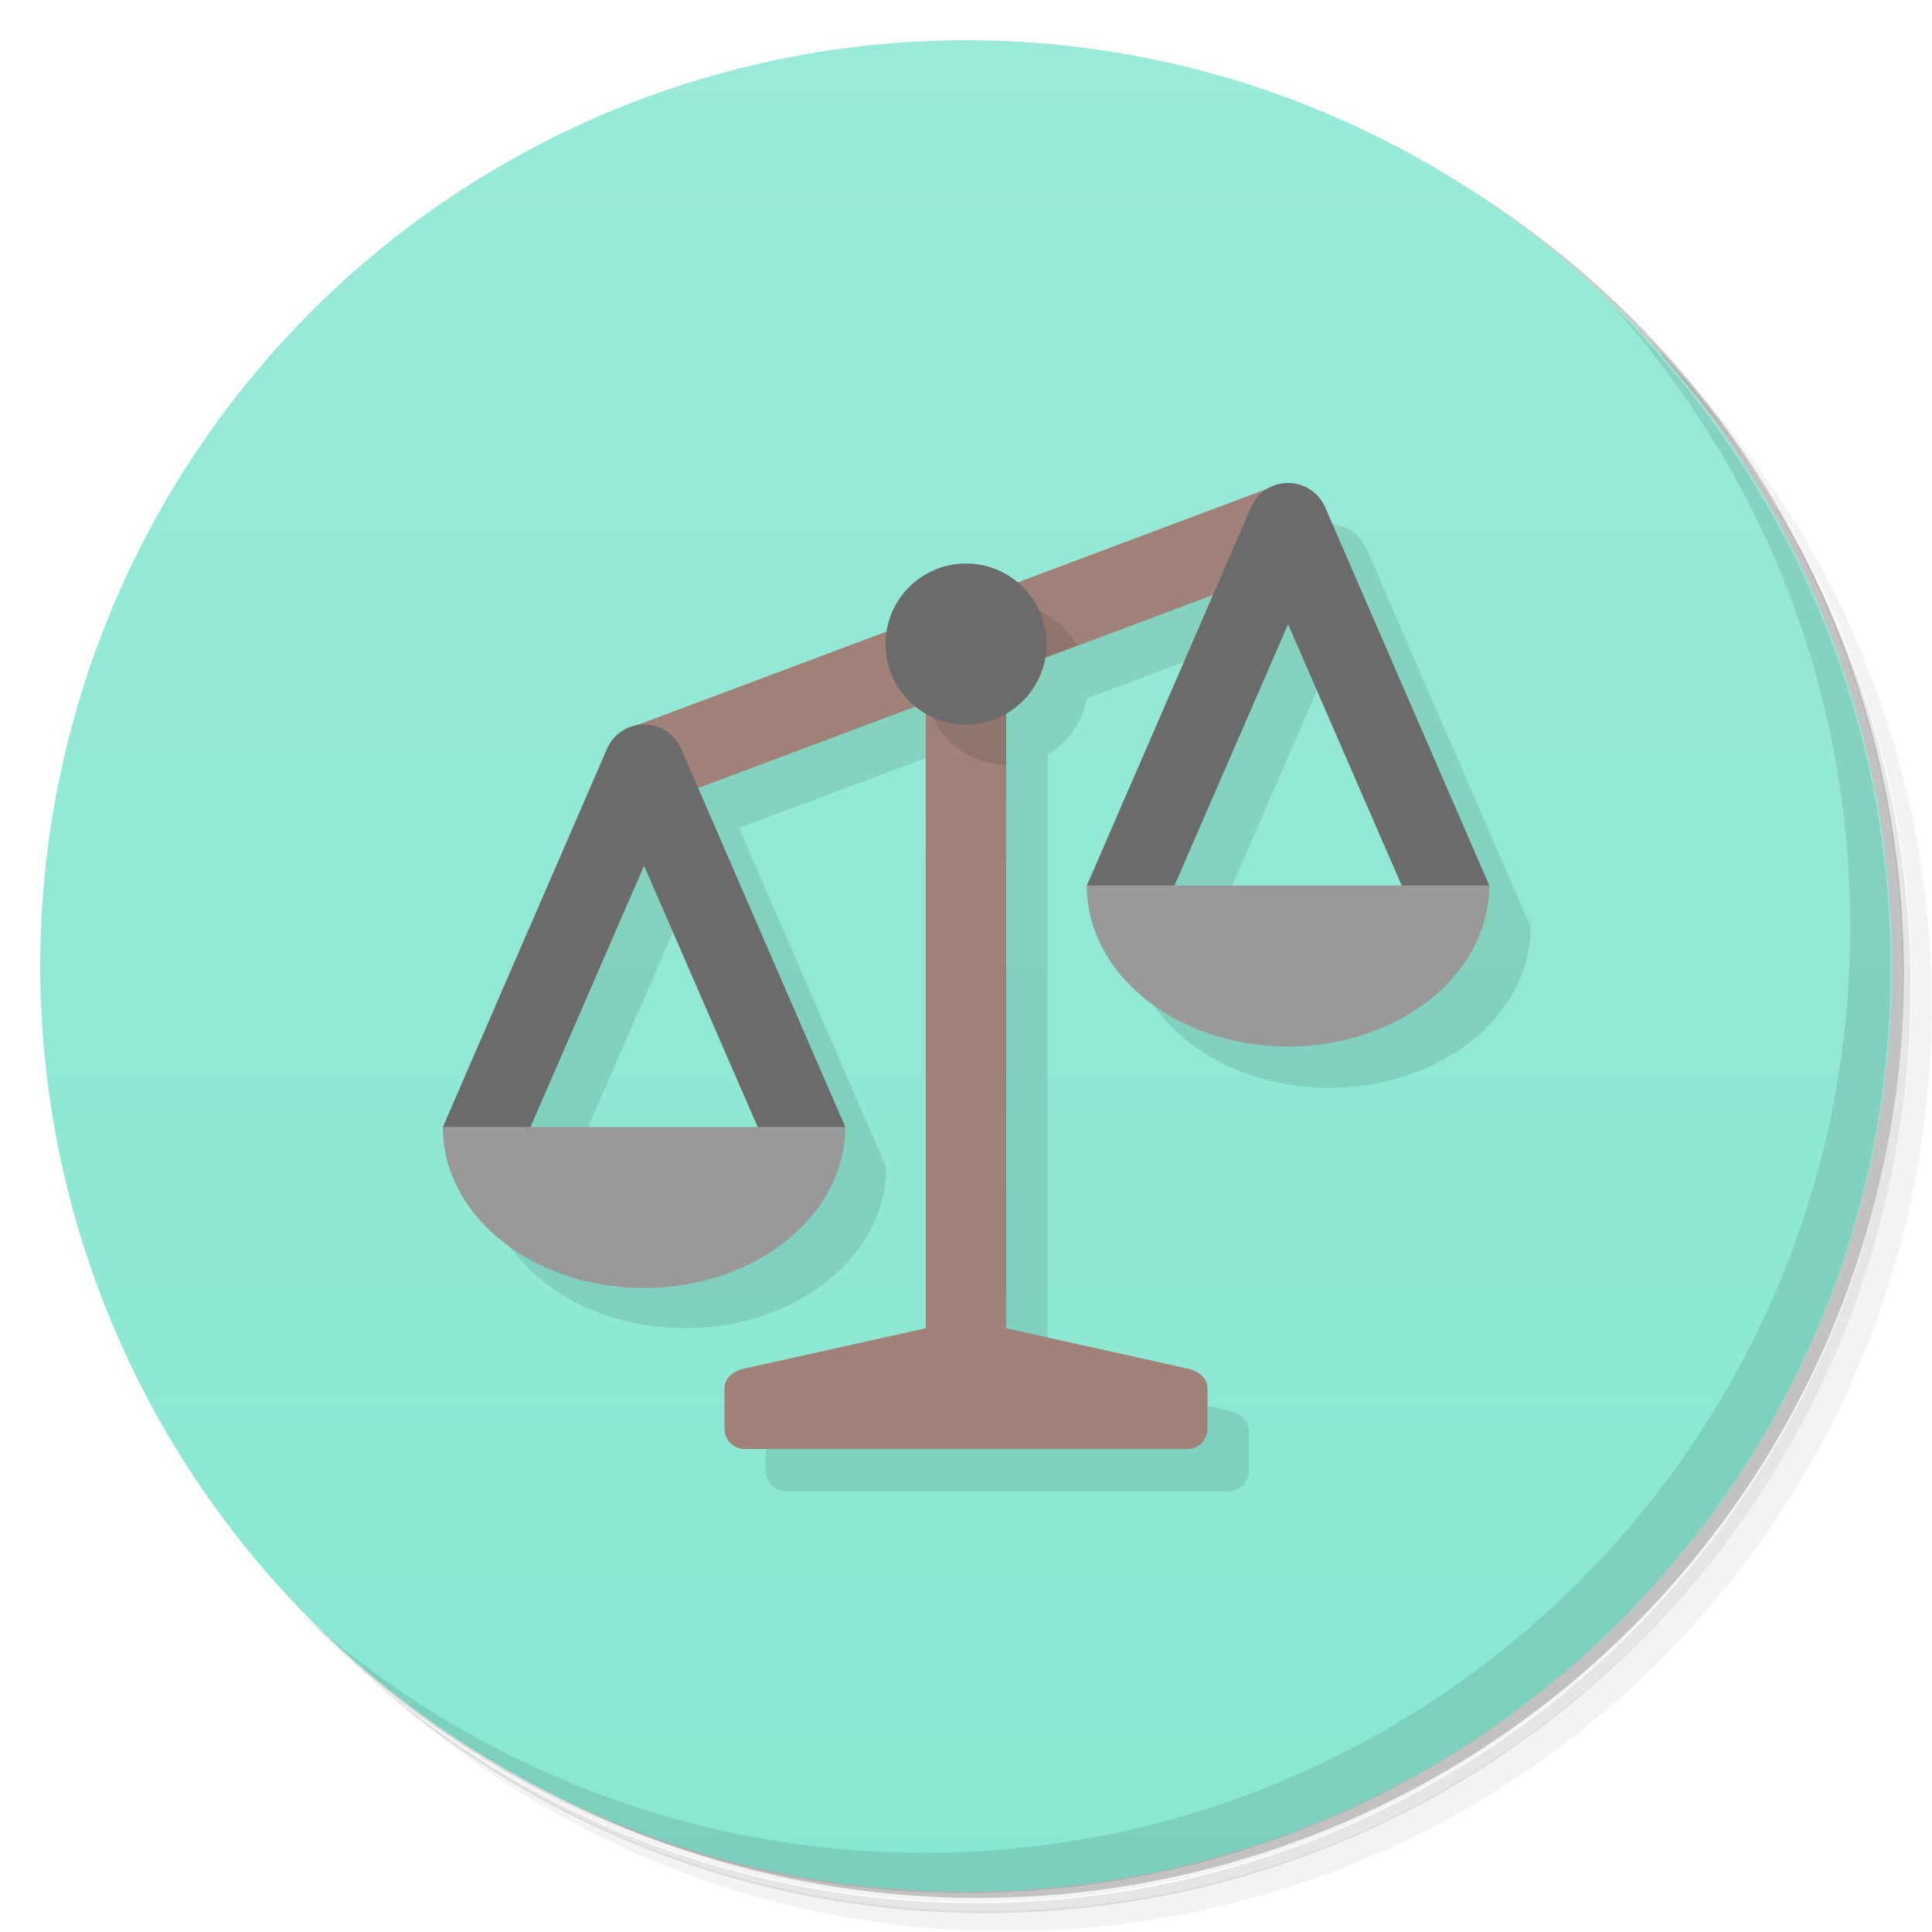 <svg version="1.1" viewBox="0 0 48 48" xmlns="http://www.w3.org/2000/svg">
 <defs>
  <linearGradient id="bg" x2="0" y1="1" y2="47" gradientUnits="userSpaceOnUse">
   <stop style="stop-color:#99ead8" offset="0"/>
   <stop style="stop-color:#88e7d2" offset="1"/>
  </linearGradient>
 </defs>
 <path d="m36.3 5c5.86 4.06 9.69 10.8 9.69 18.5 0 12.4-10.1 22.5-22.5 22.5-7.67 0-14.4-3.83-18.5-9.69 1.04 1.82 2.31 3.5 3.78 4.97 4.08 3.71 9.51 5.97 15.5 5.97 12.7 0 23-10.3 23-23 0-5.95-2.26-11.4-5.97-15.5-1.47-1.48-3.15-2.74-4.97-3.78zm4.97 3.78c3.85 4.11 6.22 9.64 6.22 15.7 0 12.7-10.3 23-23 23-6.08 0-11.6-2.36-15.7-6.22 4.16 4.14 9.88 6.72 16.2 6.72 12.7 0 23-10.3 23-23 0-6.34-2.58-12.1-6.72-16.2z" style="opacity:.05"/>
 <path d="m41.3 8.78c3.71 4.08 5.97 9.51 5.97 15.5 0 12.7-10.3 23-23 23-5.95 0-11.4-2.26-15.5-5.97 4.11 3.85 9.64 6.22 15.7 6.22 12.7 0 23-10.3 23-23 0-6.08-2.36-11.6-6.22-15.7z" style="opacity:.1"/>
 <path d="m31.2 2.38c8.62 3.15 14.8 11.4 14.8 21.1 0 12.4-10.1 22.5-22.5 22.5-9.71 0-18-6.14-21.1-14.8a23 23 0 0044.9-7 23 23 0 00-16-21.9z" style="opacity:.2"/>
 <circle cx="24" cy="24" r="23" style="fill:url(#bg)"/>
 <path d="m33 13-16.9 6.6-4.08 9.4c0 2.21 2.24 4 5 4s5-1.79 5-4l-3.66-8.43 5.4-2.02.268 15.5-5 1.5v1c0 .277.223.5.5.5h11c.277 0 .5-.223.5-.5v-1c0-.277-.23-.44-.5-.5l-4.5-1v-15.3c.516-.298.872-.811.971-1.4l4.17-1.56-3.14 7.24c0 2.21 2.24 4 5 4s5-1.79 5-4l-4.08-9.4c-.159-.366-.519-.602-.918-.602zm0 3.51 2.82 6.49h-5.64zm-16 6 2.82 6.49h-5.64z" style="opacity:.1"/>
 <path d="m40 7.53c3.71 4.08 5.97 9.51 5.97 15.5 0 12.7-10.3 23-23 23-5.95 0-11.4-2.26-15.5-5.97 4.18 4.29 10 6.97 16.5 6.97 12.7 0 23-10.3 23-23 0-6.46-2.68-12.3-6.97-16.5z" style="opacity:.1"/>
 <path d="m23 15v18l-4.5 1c-.27.06-.5.223-.5.5v1c0 .277.223.5.5.5h11c.277 0 .5-.223.5-.5v-1c0-.277-.23-.44-.5-.5l-4.5-1v-18z" style="fill:#a08278"/>
 <path d="m31.6 12.1-16 6 .703 1.87 16-6z" style="fill:#a08278"/>
 <path d="m25 15a2 2 0 00-2 2 2 2 0 002 2v-2.31l1.75-.656a2 2 0 00-1.75-1.04z" style="opacity:.1"/>
 <path d="m32 12a1 1 0 00-.918.602l-4.08 9.4 1.83.797 3.17-7.29 3.17 7.29 1.83-.797-4.08-9.4a1 1 0 00-.918-.602zm-16 6a1 1 0 00-.918.602l-4.08 9.4 1.83.797 3.17-7.29 3.17 7.29 1.83-.797-4.08-9.4a1 1 0 00-.918-.602z" style="fill:#6b6b6b"/>
 <path d="m27 22a5 4 0 005 4 5 4 0 005-4zm-16 6a5 4 0 005 4 5 4 0 005-4z" style="fill:#999"/>
 <circle cx="24" cy="16" r="2" style="fill:#6b6b6b"/>
</svg>
